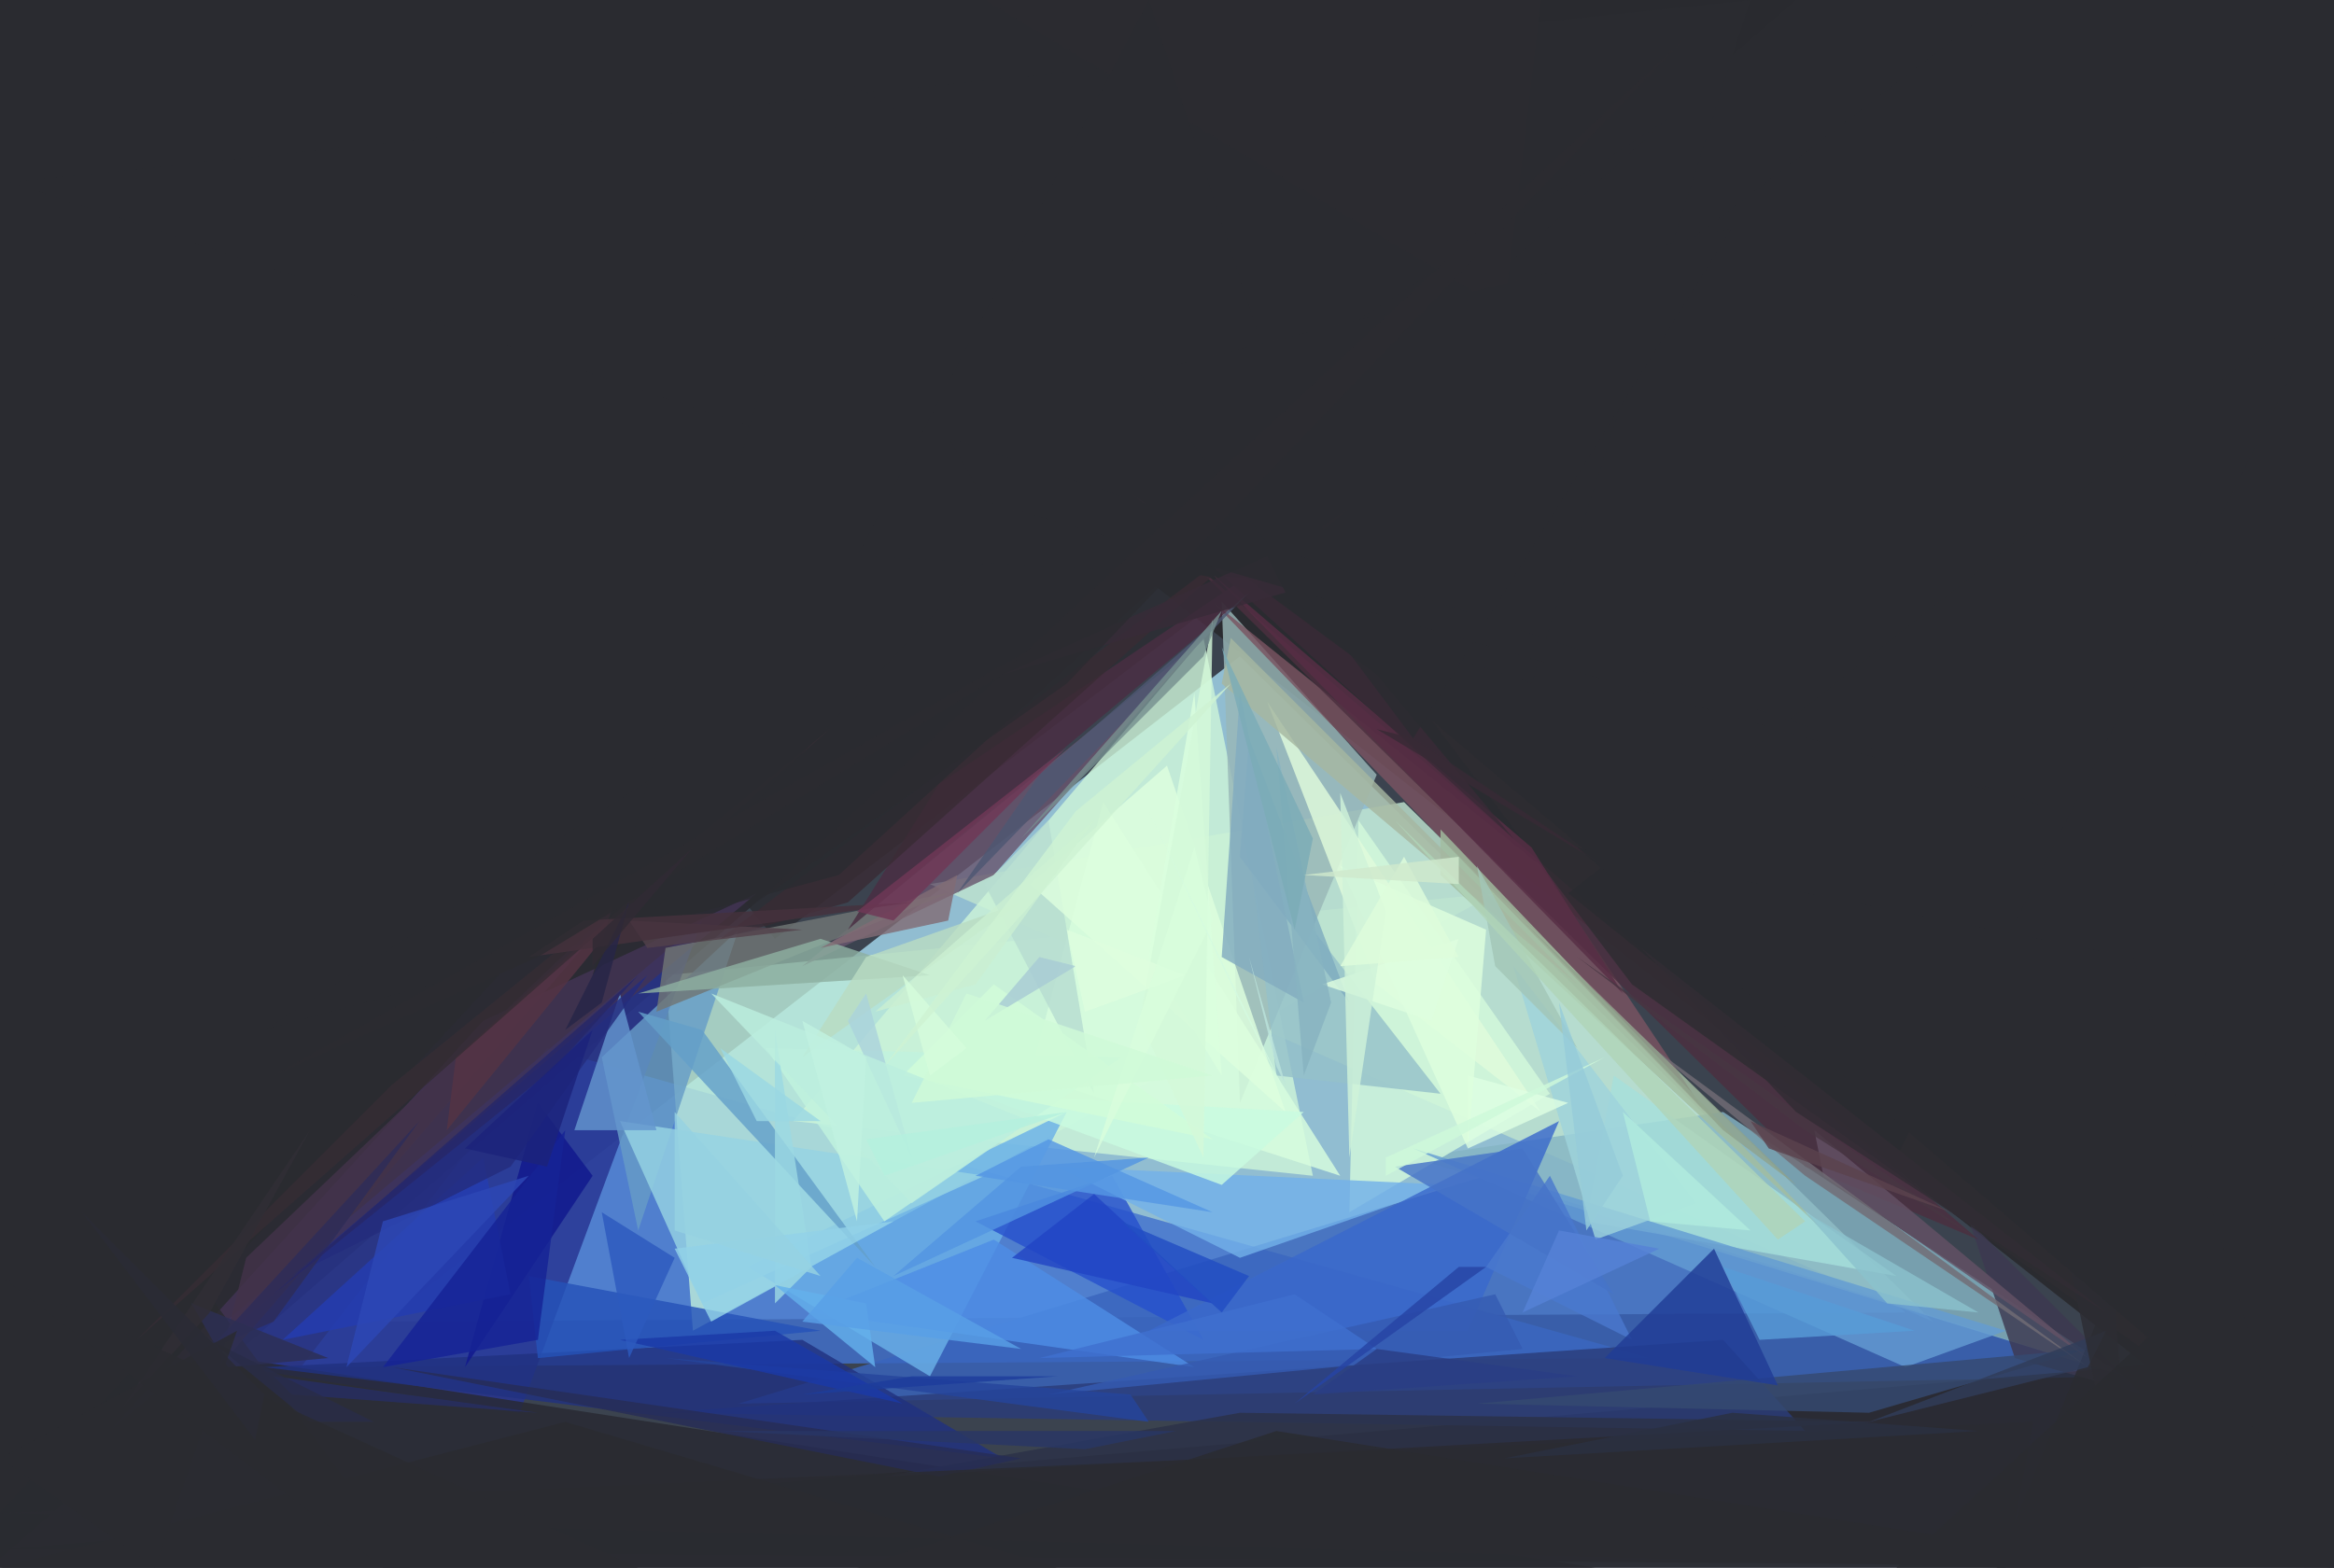 <?xml version="1.0" standalone="no"?>
<svg xmlns="http://www.w3.org/2000/svg" version="1.2" baseProfile="tiny" width="256" height="172" viewBox="0 0 256 172">
<rect x="0" y="0" width="256" height="172" id="0" fill="rgb(59,67,79)" fill-opacity="1" />
<polygon points="136,72 42,145 209,144" id="1" fill="rgb(164,217,238)" fill-opacity="0.816" />
<polygon points="181,149 33,150 60,115" id="2" fill="rgb(65,113,204)" fill-opacity="0.816" />
<polygon points="256,166 45,0 256,0" id="3" fill="rgb(39,38,41)" fill-opacity="0.816" />
<polygon points="76,146 73,107 164,98" id="4" fill="rgb(187,235,218)" fill-opacity="0.816" />
<polygon points="197,0 0,0 0,171" id="5" fill="rgb(40,39,45)" fill-opacity="0.816" />
<polygon points="154,88 102,97 212,145" id="6" fill="rgb(190,227,206)" fill-opacity="0.816" />
<polygon points="163,129 233,151 81,154" id="7" fill="rgb(57,101,189)" fill-opacity="0.816" />
<polygon points="77,101 57,155 20,149" id="8" fill="rgb(38,52,145)" fill-opacity="0.816" />
<polygon points="144,129 87,123 132,70" id="9" fill="rgb(204,243,216)" fill-opacity="0.816" />
<polygon points="0,170 256,172 256,148" id="10" fill="rgb(38,39,46)" fill-opacity="0.816" />
<polygon points="155,127 233,151 189,122" id="11" fill="rgb(133,180,195)" fill-opacity="0.816" />
<polygon points="0,172 0,145 175,172" id="12" fill="rgb(40,41,49)" fill-opacity="0.816" />
<polygon points="134,66 151,85 136,121" id="13" fill="rgb(152,183,182)" fill-opacity="0.816" />
<polygon points="70,135 81,102 66,116" id="14" fill="rgb(102,156,198)" fill-opacity="0.816" />
<polygon points="72,155 189,147 198,157" id="15" fill="rgb(42,61,121)" fill-opacity="0.816" />
<polygon points="216,134 235,153 221,149" id="16" fill="rgb(61,57,80)" fill-opacity="0.816" />
<polygon points="117,122 82,139 102,151" id="17" fill="rgb(106,176,231)" fill-opacity="0.816" />
<polygon points="132,70 88,106 109,96" id="18" fill="rgb(104,86,111)" fill-opacity="0.816" />
<polygon points="149,90 148,133 170,120" id="19" fill="rgb(211,248,219)" fill-opacity="0.816" />
<polygon points="110,160 29,150 88,147" id="20" fill="rgb(32,49,128)" fill-opacity="0.816" />
<polygon points="85,103 0,0 220,0" id="21" fill="rgb(42,43,48)" fill-opacity="0.816" />
<polygon points="107,134 132,147 122,129" id="22" fill="rgb(38,81,204)" fill-opacity="0.816" />
<polygon points="116,128 136,138 159,130" id="23" fill="rgb(114,177,232)" fill-opacity="0.816" />
<polygon points="133,66 187,122 169,95" id="24" fill="rgb(121,84,97)" fill-opacity="0.816" />
<polygon points="177,118 208,140 174,134" id="25" fill="rgb(166,223,219)" fill-opacity="0.816" />
<polygon points="139,77 169,122 151,108" id="26" fill="rgb(224,251,219)" fill-opacity="0.816" />
<polygon points="83,98 12,157 53,112" id="27" fill="rgb(66,52,85)" fill-opacity="0.816" />
<polygon points="108,129 68,123 77,143" id="28" fill="rgb(149,211,226)" fill-opacity="0.816" />
<polygon points="147,129 113,118 121,88" id="29" fill="rgb(215,253,221)" fill-opacity="0.816" />
<polygon points="209,150 220,146 155,126" id="30" fill="rgb(99,156,210)" fill-opacity="0.816" />
<polygon points="126,146 171,123 161,146" id="31" fill="rgb(58,104,203)" fill-opacity="0.816" />
<polygon points="89,144 109,136 131,150" id="32" fill="rgb(78,141,229)" fill-opacity="0.816" />
<polygon points="158,91 158,96 200,135" id="33" fill="rgb(162,188,159)" fill-opacity="0.816" />
<polygon points="130,61 217,136 198,128" id="34" fill="rgb(75,47,63)" fill-opacity="0.816" />
<polygon points="77,113 96,139 70,111" id="35" fill="rgb(100,159,201)" fill-opacity="0.816" />
<polygon points="51,150 65,129 59,121" id="36" fill="rgb(16,24,141)" fill-opacity="0.816" />
<polygon points="219,172 256,81 256,172" id="37" fill="rgb(42,43,48)" fill-opacity="0.816" />
<polygon points="104,98 72,111 73,104" id="38" fill="rgb(112,118,117)" fill-opacity="0.816" />
<polygon points="0,111 0,172 45,172" id="39" fill="rgb(42,43,48)" fill-opacity="0.816" />
<polygon points="58,140 59,149 90,146" id="40" fill="rgb(37,82,184)" fill-opacity="0.816" />
<polygon points="140,118 158,120 137,93" id="41" fill="rgb(148,192,201)" fill-opacity="0.816" />
<polygon points="229,148 162,154 205,155" id="42" fill="rgb(53,74,113)" fill-opacity="0.816" />
<polygon points="200,129 229,149 199,124" id="43" fill="rgb(99,81,101)" fill-opacity="0.816" />
<polygon points="0,0 0,166 154,0" id="44" fill="rgb(42,43,48)" fill-opacity="0.816" />
<polygon points="97,162 136,155 206,156" id="45" fill="rgb(43,50,71)" fill-opacity="0.816" />
<polygon points="115,90 120,120 108,97" id="46" fill="rgb(183,220,208)" fill-opacity="0.816" />
<polygon points="141,122 128,84 113,97" id="47" fill="rgb(221,254,221)" fill-opacity="0.816" />
<polygon points="72,124 63,124 68,109" id="48" fill="rgb(99,150,206)" fill-opacity="0.816" />
<polygon points="256,163 179,108 157,79" id="49" fill="rgb(46,44,50)" fill-opacity="0.816" />
<polygon points="166,106 175,136 186,132" id="50" fill="rgb(158,211,219)" fill-opacity="0.816" />
<polygon points="31,147 56,142 53,127" id="51" fill="rgb(36,61,177)" fill-opacity="0.816" />
<polygon points="149,55 93,102 103,86" id="52" fill="rgb(74,46,67)" fill-opacity="0.816" />
<polygon points="107,120 143,122 134,130" id="53" fill="rgb(201,251,224)" fill-opacity="0.816" />
<polygon points="84,115 97,134 123,116" id="54" fill="rgb(192,242,222)" fill-opacity="0.816" />
<polygon points="167,148 115,153 164,142" id="55" fill="rgb(53,91,178)" fill-opacity="0.816" />
<polygon points="42,150 59,147 62,124" id="56" fill="rgb(21,35,149)" fill-opacity="0.816" />
<polygon points="85,143 89,139 85,113" id="57" fill="rgb(156,217,226)" fill-opacity="0.816" />
<polygon points="136,94 148,110 137,81" id="58" fill="rgb(126,172,191)" fill-opacity="0.816" />
<polygon points="133,133 107,129 115,125" id="59" fill="rgb(85,151,228)" fill-opacity="0.816" />
<polygon points="133,125 99,118 109,108" id="60" fill="rgb(209,252,217)" fill-opacity="0.816" />
<polygon points="43,150 103,162 112,160" id="61" fill="rgb(39,45,86)" fill-opacity="0.816" />
<polygon points="163,139 170,129 179,147" id="62" fill="rgb(74,120,206)" fill-opacity="0.816" />
<polygon points="114,149 151,148 142,142" id="63" fill="rgb(63,112,207)" fill-opacity="0.816" />
<polygon points="172,121 161,126 161,118" id="64" fill="rgb(222,255,226)" fill-opacity="0.816" />
<polygon points="90,103 70,109 102,107" id="65" fill="rgb(141,175,160)" fill-opacity="0.816" />
<polygon points="134,75 135,70 173,108" id="66" fill="rgb(165,182,160)" fill-opacity="0.816" />
<polygon points="24,150 27,138 70,97" id="67" fill="rgb(67,51,74)" fill-opacity="0.816" />
<polygon points="93,99 79,103 141,56" id="68" fill="rgb(57,43,52)" fill-opacity="0.816" />
<polygon points="168,75 192,0 1,20" id="69" fill="rgb(42,43,48)" fill-opacity="0.816" />
<polygon points="90,104 105,96 104,101" id="70" fill="rgb(129,108,116)" fill-opacity="0.816" />
<polygon points="177,142 153,128 167,126" id="71" fill="rgb(70,115,200)" fill-opacity="0.816" />
<polygon points="95,105 112,99 88,116" id="72" fill="rgb(185,219,194)" fill-opacity="0.816" />
<polygon points="161,126 163,102 147,95" id="73" fill="rgb(222,255,222)" fill-opacity="0.816" />
<polygon points="0,166 220,172 223,156" id="74" fill="rgb(42,43,49)" fill-opacity="0.816" />
<polygon points="136,76 134,105 143,110" id="75" fill="rgb(130,172,191)" fill-opacity="0.816" />
<polygon points="126,105 134,118 131,76" id="76" fill="rgb(218,254,221)" fill-opacity="0.816" />
<polygon points="56,128 32,140 71,107" id="77" fill="rgb(36,44,125)" fill-opacity="0.816" />
<polygon points="163,139 142,154 160,139" id="78" fill="rgb(38,68,164)" fill-opacity="0.816" />
<polygon points="160,103 145,108 157,112" id="79" fill="rgb(221,253,223)" fill-opacity="0.816" />
<polygon points="126,156 124,153 73,149" id="80" fill="rgb(37,69,156)" fill-opacity="0.816" />
<polygon points="32,153 30,151 59,155" id="81" fill="rgb(39,46,98)" fill-opacity="0.816" />
<polygon points="125,112 133,68 132,127" id="82" fill="rgb(212,249,217)" fill-opacity="0.816" />
<polygon points="79,115 83,123 90,123" id="83" fill="rgb(155,215,227)" fill-opacity="0.816" />
<polygon points="183,13 92,96 29,113" id="84" fill="rgb(42,43,48)" fill-opacity="0.816" />
<polygon points="49,124 50,116 71,97" id="85" fill="rgb(85,52,68)" fill-opacity="0.816" />
<polygon points="74,137 98,134 78,145" id="86" fill="rgb(146,209,231)" fill-opacity="0.816" />
<polygon points="43,119 15,147 91,80" id="87" fill="rgb(53,45,52)" fill-opacity="0.816" />
<polygon points="0,172 62,156 116,172" id="88" fill="rgb(42,43,48)" fill-opacity="0.816" />
<polygon points="235,172 94,172 140,157" id="89" fill="rgb(42,43,48)" fill-opacity="0.816" />
<polygon points="173,115 162,95 164,106" id="90" fill="rgb(162,197,183)" fill-opacity="0.816" />
<polygon points="79,157 129,157 119,159" id="91" fill="rgb(41,54,101)" fill-opacity="0.816" />
<polygon points="188,137 176,149 195,152" id="92" fill="rgb(32,61,149)" fill-opacity="0.816" />
<polygon points="148,127 147,87 152,100" id="93" fill="rgb(207,242,217)" fill-opacity="0.816" />
<polygon points="93,9 135,33 65,107" id="94" fill="rgb(42,43,48)" fill-opacity="0.816" />
<polygon points="88,102 69,101 71,104" id="95" fill="rgb(82,65,75)" fill-opacity="0.816" />
<polygon points="99,154 68,147 85,146" id="96" fill="rgb(26,57,167)" fill-opacity="0.816" />
<polygon points="180,114 229,150 198,129" id="97" fill="rgb(113,108,117)" fill-opacity="0.816" />
<polygon points="181,134 192,135 178,122" id="98" fill="rgb(177,235,221)" fill-opacity="0.816" />
<polygon points="114,105 108,112 118,106" id="99" fill="rgb(168,203,212)" fill-opacity="0.816" />
<polygon points="126,127 112,128 98,140" id="100" fill="rgb(83,148,225)" fill-opacity="0.816" />
<polygon points="95,109 100,127 93,112" id="101" fill="rgb(170,210,219)" fill-opacity="0.816" />
<polygon points="169,0 108,0 165,34" id="102" fill="rgb(43,43,48)" fill-opacity="0.816" />
<polygon points="229,150 205,156 231,146" id="103" fill="rgb(48,61,88)" fill-opacity="0.816" />
<polygon points="133,63 168,93 178,109" id="104" fill="rgb(87,46,69)" fill-opacity="0.816" />
<polygon points="30,145 23,148 46,123" id="105" fill="rgb(46,44,88)" fill-opacity="0.816" />
<polygon points="124,54 166,92 151,74" id="106" fill="rgb(57,42,54)" fill-opacity="0.816" />
<polygon points="119,111 130,107 117,102" id="107" fill="rgb(222,253,222)" fill-opacity="0.816" />
<polygon points="171,135 167,144 182,137" id="108" fill="rgb(86,130,214)" fill-opacity="0.816" />
<polygon points="195,136 198,134 153,90" id="109" fill="rgb(175,212,184)" fill-opacity="0.816" />
<polygon points="147,64 126,0 94,61" id="110" fill="rgb(42,43,48)" fill-opacity="0.816" />
<polygon points="190,155 217,157 165,160" id="111" fill="rgb(42,48,65)" fill-opacity="0.816" />
<polygon points="111,138 120,131 133,143" id="112" fill="rgb(33,69,196)" fill-opacity="0.816" />
<polygon points="25,150 36,149 21,143" id="113" fill="rgb(44,47,84)" fill-opacity="0.816" />
<polygon points="41,156 34,156 23,147" id="114" fill="rgb(41,44,72)" fill-opacity="0.816" />
<polygon points="100,99 58,105 64,101" id="115" fill="rgb(69,49,61)" fill-opacity="0.816" />
<polygon points="137,65 114,85 105,98" id="116" fill="rgb(78,87,114)" fill-opacity="0.816" />
<polygon points="189,124 197,130 167,101" id="117" fill="rgb(142,162,140)" fill-opacity="0.816" />
<polygon points="69,99 66,110 62,113" id="118" fill="rgb(38,37,71)" fill-opacity="0.816" />
<polygon points="140,82 146,110 143,118" id="119" fill="rgb(135,179,192)" fill-opacity="0.816" />
<polygon points="147,106 160,105 154,94" id="120" fill="rgb(222,252,219)" fill-opacity="0.816" />
<polygon points="34,124 23,144 13,155" id="121" fill="rgb(48,46,53)" fill-opacity="0.816" />
<polygon points="88,153 100,151 116,151" id="122" fill="rgb(29,61,156)" fill-opacity="0.816" />
<polygon points="133,60 59,105 30,118" id="123" fill="rgb(43,43,48)" fill-opacity="0.816" />
<polygon points="217,136 173,105 198,124" id="124" fill="rgb(72,54,66)" fill-opacity="0.816" />
<polygon points="131,93 120,127 133,101" id="125" fill="rgb(217,253,220)" fill-opacity="0.816" />
<polygon points="26,146 17,172 0,160" id="126" fill="rgb(42,43,48)" fill-opacity="0.816" />
<polygon points="113,123 78,109 100,132" id="127" fill="rgb(187,238,222)" fill-opacity="0.816" />
<polygon points="74,135 90,140 74,122" id="128" fill="rgb(149,209,225)" fill-opacity="0.816" />
<polygon points="107,108 96,111 120,90" id="129" fill="rgb(202,239,209)" fill-opacity="0.816" />
<polygon points="232,143 234,172 226,134" id="130" fill="rgb(44,44,51)" fill-opacity="0.816" />
<polygon points="189,139 210,146 193,147" id="131" fill="rgb(87,156,215)" fill-opacity="0.816" />
<polygon points="65,106 76,93 65,103" id="132" fill="rgb(48,42,52)" fill-opacity="0.816" />
<polygon points="85,141 96,150 95,143" id="133" fill="rgb(99,176,235)" fill-opacity="0.816" />
<polygon points="117,82 94,100 98,101" id="134" fill="rgb(112,55,86)" fill-opacity="0.816" />
<polygon points="30,142 61,117 70,107" id="135" fill="rgb(38,40,104)" fill-opacity="0.816" />
<polygon points="152,129 152,127 176,116" id="136" fill="rgb(206,248,218)" fill-opacity="0.816" />
<polygon points="144,92 134,71 142,102" id="137" fill="rgb(123,171,183)" fill-opacity="0.816" />
<polygon points="134,144 137,140 123,134" id="138" fill="rgb(33,78,195)" fill-opacity="0.816" />
<polygon points="106,109 100,121 133,118" id="139" fill="rgb(207,250,216)" fill-opacity="0.816" />
<polygon points="208,127 256,32 172,98" id="140" fill="rgb(42,43,48)" fill-opacity="0.816" />
<polygon points="112,148 94,138 88,145" id="141" fill="rgb(88,159,230)" fill-opacity="0.816" />
<polygon points="132,72 112,92 134,67" id="142" fill="rgb(118,144,144)" fill-opacity="0.816" />
<polygon points="208,172 256,172 256,128" id="143" fill="rgb(42,43,48)" fill-opacity="0.816" />
<polygon points="42,134 58,129 38,150" id="144" fill="rgb(44,72,181)" fill-opacity="0.816" />
<polygon points="144,153 151,148 173,151" id="145" fill="rgb(42,62,132)" fill-opacity="0.816" />
<polygon points="160,97 143,96 160,94" id="146" fill="rgb(207,233,204)" fill-opacity="0.816" />
<polygon points="97,129 117,122 95,125" id="147" fill="rgb(180,240,222)" fill-opacity="0.816" />
<polygon points="140,117 137,105 141,119" id="148" fill="rgb(186,227,219)" fill-opacity="0.816" />
<polygon points="106,115 99,107 102,118" id="149" fill="rgb(213,252,219)" fill-opacity="0.816" />
<polygon points="155,81 151,80 176,95" id="150" fill="rgb(56,42,53)" fill-opacity="0.816" />
<polygon points="207,143 217,144 198,133" id="151" fill="rgb(138,194,205)" fill-opacity="0.816" />
<polygon points="190,25 125,41 155,81" id="152" fill="rgb(42,43,48)" fill-opacity="0.816" />
<polygon points="110,74 139,61 141,65" id="153" fill="rgb(55,43,56)" fill-opacity="0.816" />
<polygon points="192,123 214,133 194,126" id="154" fill="rgb(91,66,78)" fill-opacity="0.816" />
<polygon points="180,104 197,122 231,144" id="155" fill="rgb(50,45,52)" fill-opacity="0.816" />
<polygon points="118,89 97,117 135,75" id="156" fill="rgb(206,242,211)" fill-opacity="0.816" />
<polygon points="42,172 0,140 70,172" id="157" fill="rgb(42,43,48)" fill-opacity="0.816" />
<polygon points="94,134 88,112 95,116" id="158" fill="rgb(192,241,224)" fill-opacity="0.816" />
<polygon points="65,113 60,128 51,126" id="159" fill="rgb(28,35,123)" fill-opacity="0.816" />
<polygon points="174,135 178,129 171,110" id="160" fill="rgb(150,203,217)" fill-opacity="0.816" />
<polygon points="28,158 9,133 29,153" id="161" fill="rgb(42,43,53)" fill-opacity="0.816" />
<polygon points="136,110 126,89 143,124" id="162" fill="rgb(212,250,224)" fill-opacity="0.816" />
<polygon points="104,48 226,89 108,55" id="163" fill="rgb(42,43,48)" fill-opacity="0.816" />
<polygon points="74,138 66,133 69,149" id="164" fill="rgb(44,90,190)" fill-opacity="0.816" />
<polygon points="234,105 251,160 173,93" id="165" fill="rgb(42,43,48)" fill-opacity="0.816" />
<polygon points="117,75 185,4 83,99" id="166" fill="rgb(43,43,48)" fill-opacity="0.816" />
</svg>